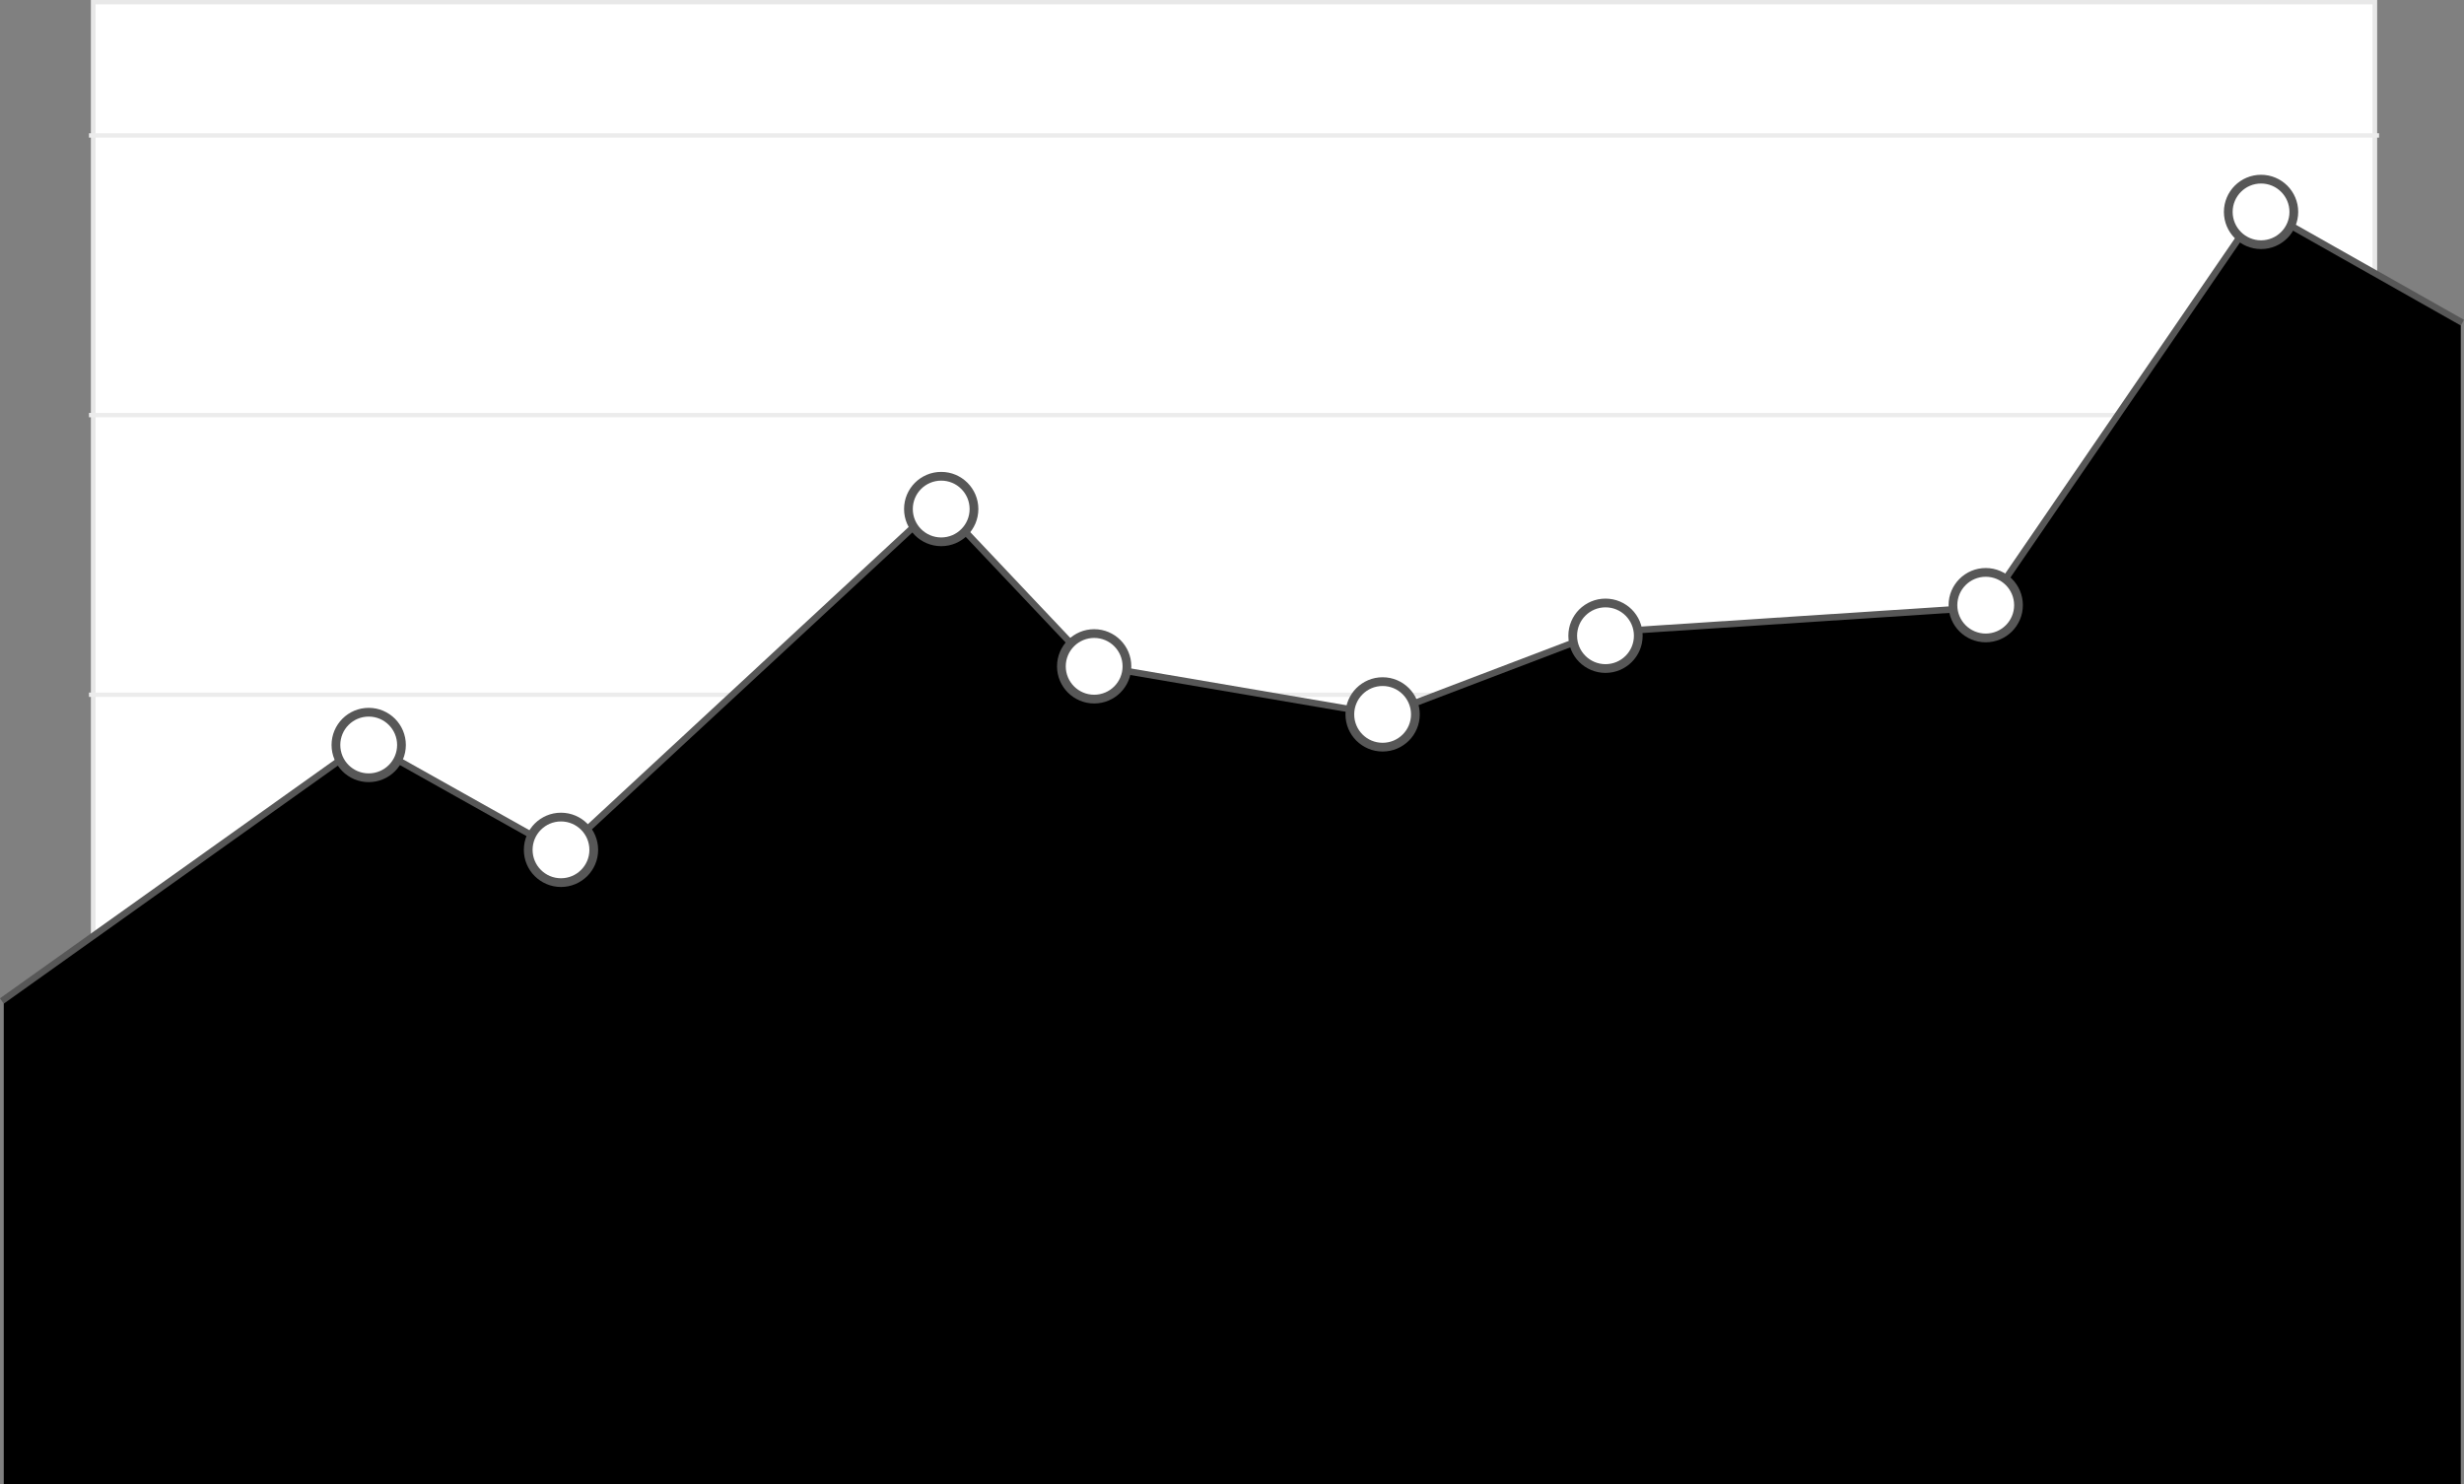 <?xml version="1.0" encoding="utf-8"?>
<!-- Generator: Adobe Illustrator 26.1.0, SVG Export Plug-In . SVG Version: 6.00 Build 0)  -->
<svg version="1.1" id="Layer_1" xmlns="http://www.w3.org/2000/svg" xmlns:xlink="http://www.w3.org/1999/xlink" x="0px" y="0px"
	 viewBox="0 0 563.8 339.7" style="enable-background:new 0 0 563.8 339.7;" xml:space="preserve">
<rect x="0" y="0" width="563.8" height="339.7" fill="#808080" stroke="none"/>
<style type="text/css">
	.st0{fill:#FFFFFF;}
	.st1{fill:none;stroke:#E8E8E8;stroke-miterlimit:10;}
	.st2{fill:none;stroke:#ECECEC;stroke-linecap:square;stroke-miterlimit:10;}
	.st3{fill:none;stroke:#575757;stroke-width:3;stroke-miterlimit:10;}
	.st4{fill:#FFFFFF;stroke:#575757;stroke-width:2;stroke-miterlimit:10;}
</style>
<g id="Stats" transform="translate(0.863)">
	<g id="Rectangle_2_Copy" transform="translate(20)">
		<rect x="0" y="0" class="st0" width="523" height="320"/>
		<rect x="0.5" y="0.5" class="st1" width="522" height="319"/>
	</g>
	<path id="Line" class="st2" d="M20,31h523"/>
	<path id="Line_Copy_2" class="st2" d="M20,95h523"/>
	<path id="Line_Copy_4" class="st2" d="M20,159h523"/>
	<path id="Line_Copy_6" class="st2" d="M20,223h523"/>
	<path id="Line_Copy_8" class="st2" d="M20,287h523"/>
	<path id="Path_2" class="st3" d="M0,229.7l82.8-59l45.1,25.3l86-79.7l34.6,36.6l67.3,11.5l49.6-18.9l88.6-5.8l62.4-91.1l45.8,25.9"
		/>
	<path id="Path_2-2" d="M0,229.7l82.8-59l45.1,25.3l86-79.7l34.6,36.6l67.3,11.5l49.6-18.9l88.6-5.8l62.4-91.1l45.8,25.9v265.3H0
		V229.7z"/>
	<circle id="Oval_3" class="st4" cx="83.5" cy="170.5" r="7.5"/>
	<circle id="Oval_3_Copy" class="st4" cx="127.5" cy="194.5" r="7.5"/>
	<circle id="Oval_3_Copy_2" class="st4" cx="214.5" cy="116.5" r="7.5"/>
	<circle id="Oval_3_Copy_3" class="st4" cx="249.5" cy="152.5" r="7.5"/>
	<circle id="Oval_3_Copy_4" class="st4" cx="315.5" cy="163.5" r="7.5"/>
	<circle id="Oval_3_Copy_5" class="st4" cx="366.5" cy="145.5" r="7.5"/>
	<circle id="Oval_3_Copy_6" class="st4" cx="453.5" cy="138.5" r="7.5"/>
	<circle id="Oval_3_Copy_7" class="st4" cx="516.5" cy="48.5" r="7.5"/>
</g>
</svg>
